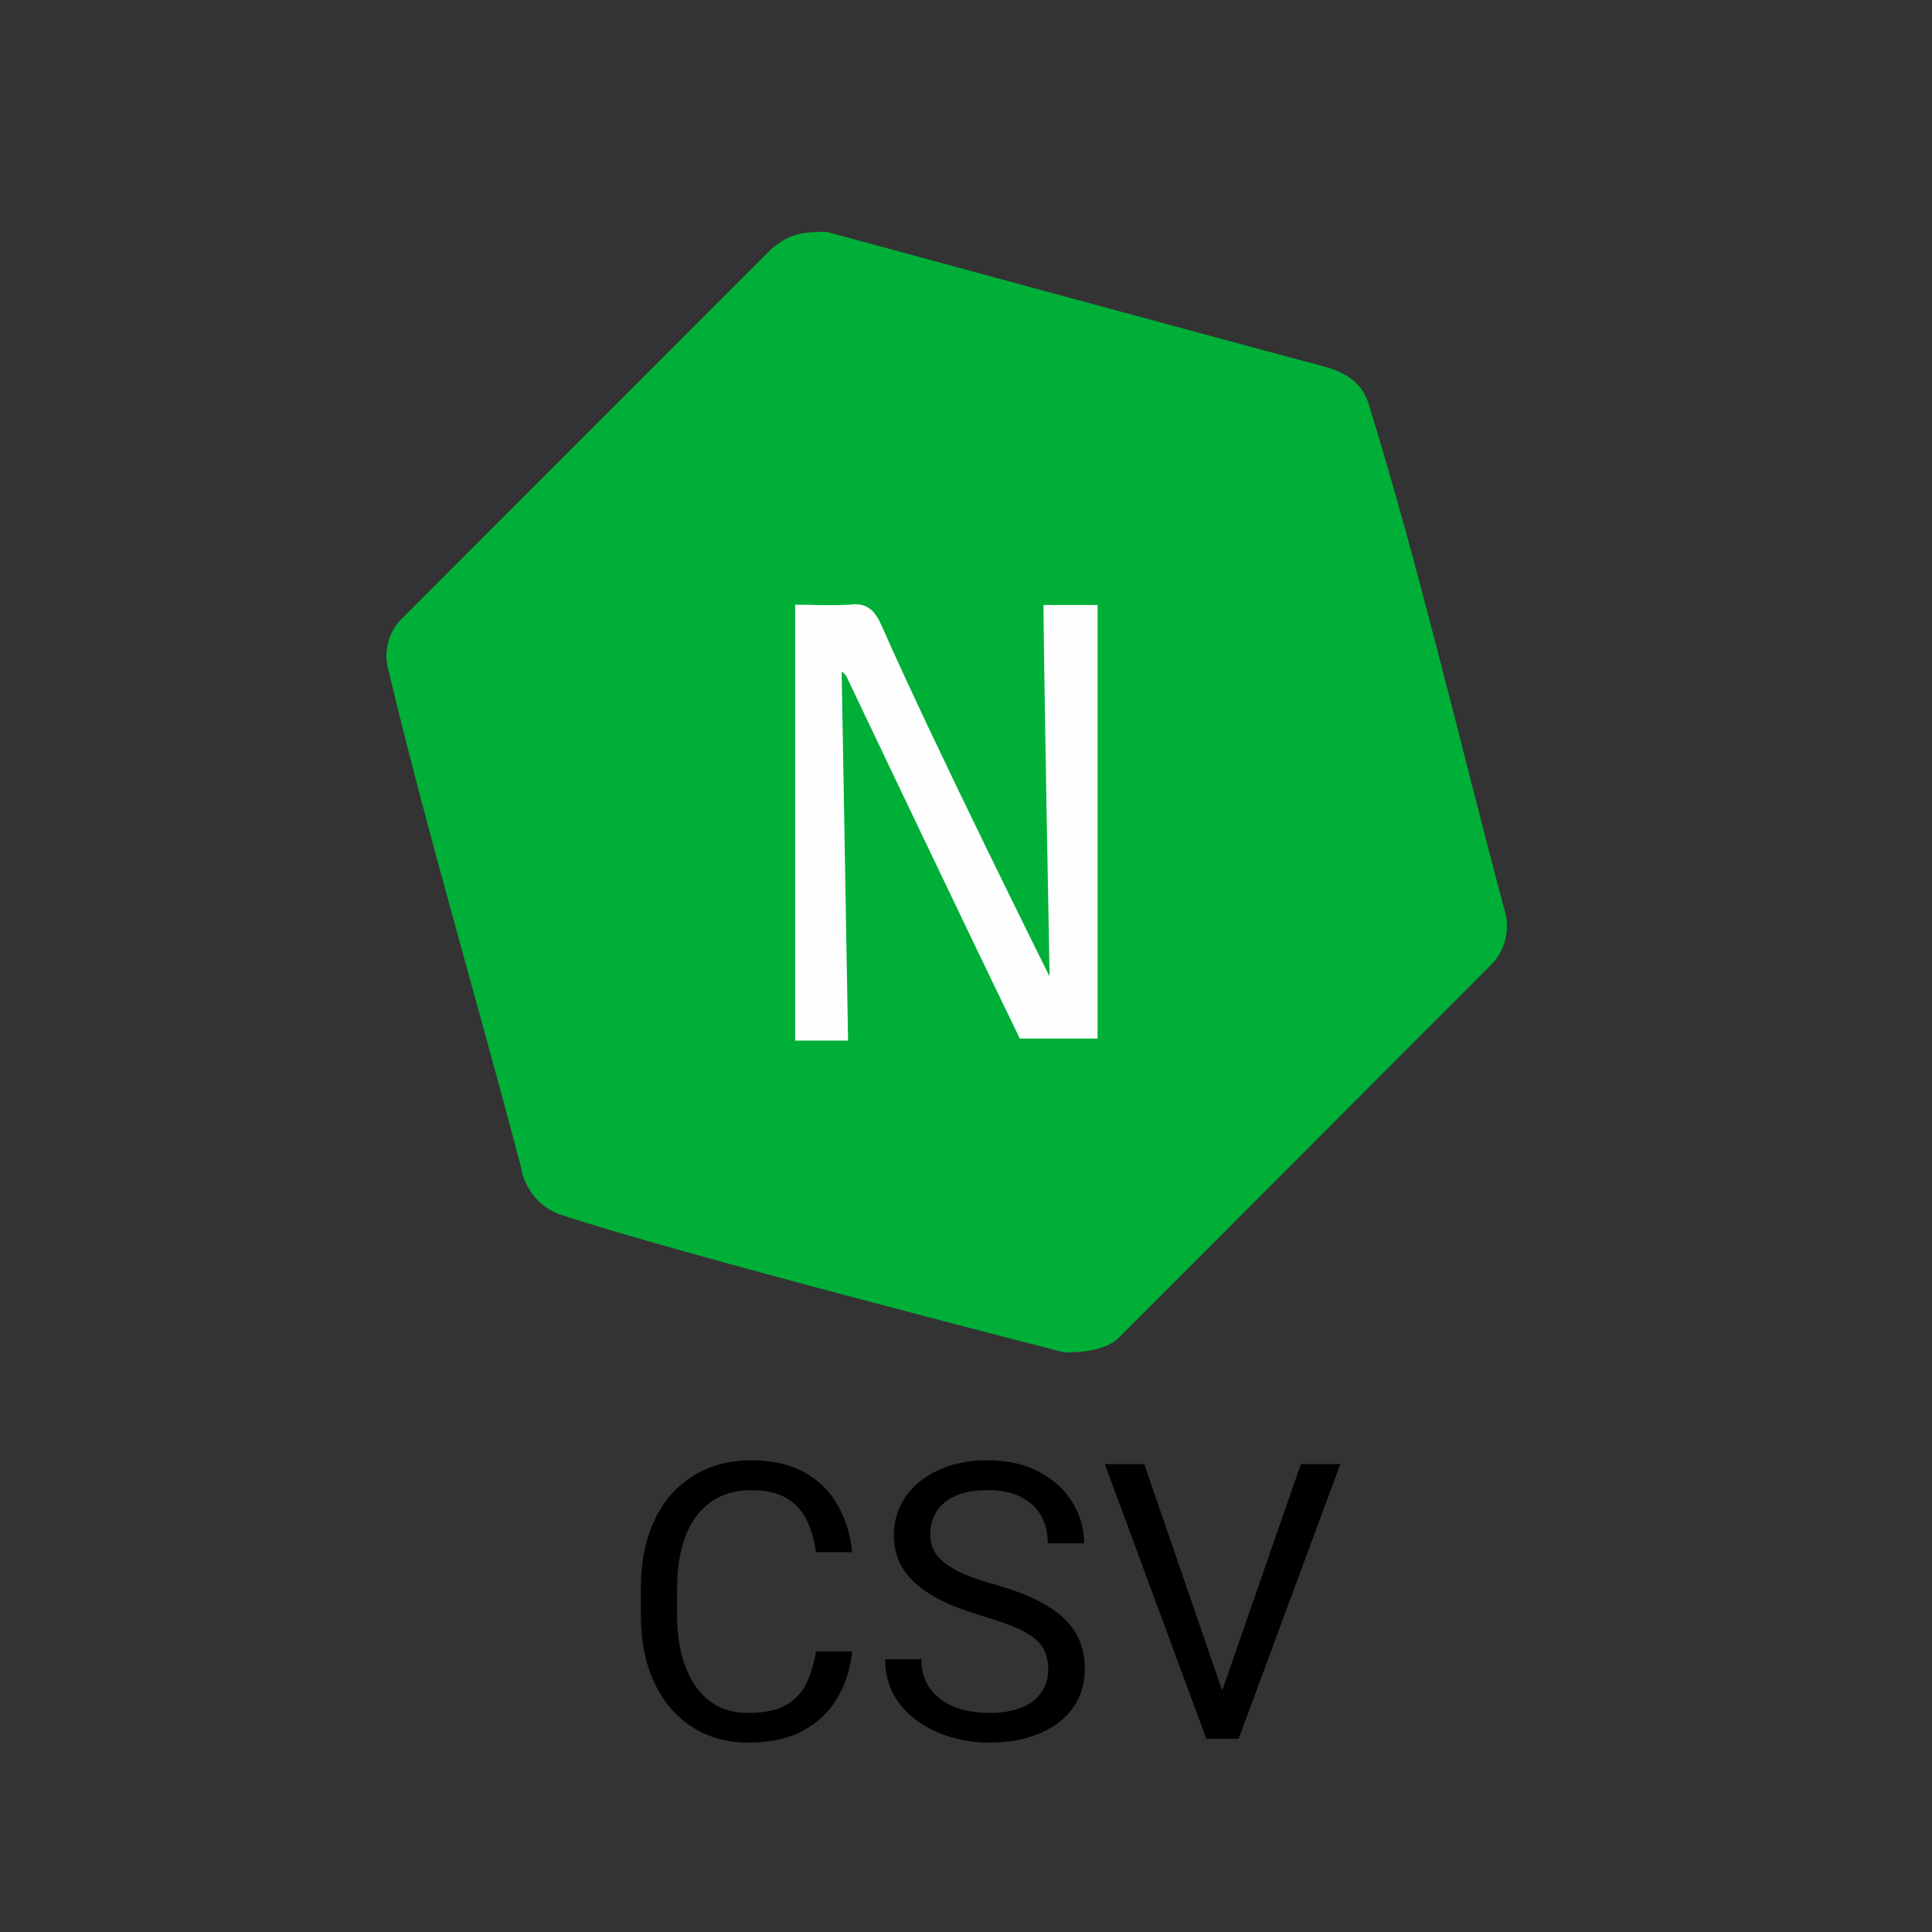 <svg width="50" height="50" viewBox="0 0 50 50" fill="none" xmlns="http://www.w3.org/2000/svg">
<rect x="0" y="0" width="50" height="50" fill="#333333" stroke="none"/>
<path d="M27.544 35C27.544 35 17.286 32.378 14.468 31.421C14.214 31.325 13.99 31.163 13.818 30.952C13.646 30.742 13.532 30.49 13.487 30.221C12.359 25.916 11.082 21.651 10.049 17.33C9.918 16.871 10.054 16.352 10.393 16.016C13.58 12.828 16.769 9.638 19.959 6.447C20.446 6.037 20.775 6 21.393 6C21.393 6 33.011 9.157 34.209 9.469C34.771 9.616 35.239 9.866 35.42 10.453C36.753 14.772 37.774 19.202 38.941 23.567C39.094 24.067 38.943 24.638 38.563 24.995L28.989 34.587C28.637 34.953 28.02 35 27.544 35Z" fill="#00AF38"/>
<path d="M27.005 15.657H28.405V26.877H26.393C24.882 23.767 21.925 17.546 21.925 17.546C21.897 17.476 21.846 17.418 21.782 17.38L21.948 26.93H20.578V15.649C21.043 15.649 21.505 15.679 21.97 15.649C22.438 15.585 22.638 15.793 22.816 16.191C24.167 19.264 27.163 25.271 27.163 25.271C27.163 25.271 27.005 16.811 27.005 15.657Z" fill="#FEFEFE"/>
<path d="M22.055 42.739H21.117C21.065 43.071 20.977 43.356 20.854 43.594C20.733 43.831 20.554 44.014 20.316 44.141C20.079 44.268 19.76 44.331 19.359 44.331C19.044 44.331 18.77 44.266 18.539 44.136C18.308 44.002 18.117 43.82 17.968 43.589C17.818 43.358 17.706 43.089 17.631 42.783C17.559 42.477 17.523 42.15 17.523 41.802V41.084C17.523 40.706 17.564 40.363 17.645 40.054C17.727 39.745 17.847 39.479 18.007 39.258C18.17 39.036 18.37 38.866 18.607 38.745C18.848 38.625 19.127 38.565 19.442 38.565C19.81 38.565 20.108 38.63 20.336 38.76C20.564 38.89 20.74 39.075 20.863 39.316C20.987 39.554 21.072 39.839 21.117 40.171H22.055C22.006 39.702 21.877 39.29 21.669 38.935C21.464 38.578 21.176 38.297 20.805 38.096C20.434 37.894 19.98 37.793 19.442 37.793C19.003 37.793 18.607 37.871 18.256 38.027C17.904 38.184 17.603 38.407 17.352 38.696C17.105 38.986 16.915 39.334 16.781 39.741C16.651 40.145 16.586 40.596 16.586 41.094V41.802C16.586 42.3 16.651 42.752 16.781 43.159C16.915 43.563 17.104 43.91 17.348 44.199C17.592 44.486 17.883 44.707 18.222 44.863C18.564 45.02 18.943 45.098 19.359 45.098C19.929 45.098 20.404 44.995 20.785 44.79C21.166 44.582 21.461 44.3 21.669 43.945C21.877 43.59 22.006 43.188 22.055 42.739Z" fill="black"/>
<path d="M27.128 43.203C27.128 43.037 27.102 42.891 27.05 42.764C27.001 42.633 26.913 42.516 26.786 42.412C26.662 42.308 26.49 42.209 26.269 42.114C26.05 42.02 25.774 41.924 25.439 41.826C25.087 41.722 24.77 41.606 24.486 41.48C24.203 41.349 23.961 41.201 23.759 41.035C23.557 40.869 23.402 40.679 23.295 40.464C23.188 40.249 23.134 40.003 23.134 39.727C23.134 39.45 23.191 39.194 23.305 38.96C23.419 38.726 23.581 38.522 23.793 38.35C24.008 38.174 24.263 38.037 24.56 37.94C24.856 37.842 25.186 37.793 25.551 37.793C26.085 37.793 26.537 37.895 26.908 38.101C27.283 38.302 27.567 38.568 27.763 38.897C27.958 39.222 28.056 39.57 28.056 39.941H27.118C27.118 39.675 27.061 39.438 26.947 39.233C26.833 39.025 26.661 38.862 26.43 38.745C26.199 38.625 25.906 38.565 25.551 38.565C25.215 38.565 24.939 38.615 24.721 38.716C24.503 38.817 24.34 38.953 24.232 39.126C24.128 39.298 24.076 39.495 24.076 39.717C24.076 39.867 24.107 40.003 24.169 40.127C24.234 40.247 24.333 40.36 24.467 40.464C24.604 40.568 24.776 40.664 24.984 40.752C25.196 40.84 25.448 40.925 25.741 41.006C26.145 41.12 26.493 41.247 26.786 41.387C27.079 41.527 27.32 41.685 27.509 41.86C27.701 42.033 27.842 42.23 27.934 42.451C28.028 42.669 28.075 42.917 28.075 43.193C28.075 43.483 28.017 43.745 27.899 43.98C27.782 44.214 27.615 44.414 27.396 44.58C27.178 44.746 26.916 44.875 26.61 44.966C26.308 45.054 25.969 45.098 25.595 45.098C25.266 45.098 24.942 45.052 24.623 44.961C24.307 44.87 24.019 44.733 23.759 44.551C23.502 44.368 23.295 44.144 23.139 43.877C22.986 43.607 22.909 43.294 22.909 42.94H23.847C23.847 43.184 23.894 43.394 23.988 43.569C24.083 43.742 24.211 43.885 24.374 43.999C24.54 44.113 24.727 44.198 24.936 44.253C25.147 44.305 25.367 44.331 25.595 44.331C25.924 44.331 26.202 44.285 26.43 44.194C26.658 44.103 26.83 43.973 26.947 43.804C27.068 43.634 27.128 43.434 27.128 43.203Z" fill="black"/>
<path d="M31.22 45H32.055L34.687 37.891H33.666L31.63 43.751L29.613 37.891H28.593L31.22 45Z" fill="black"/>
</svg>
